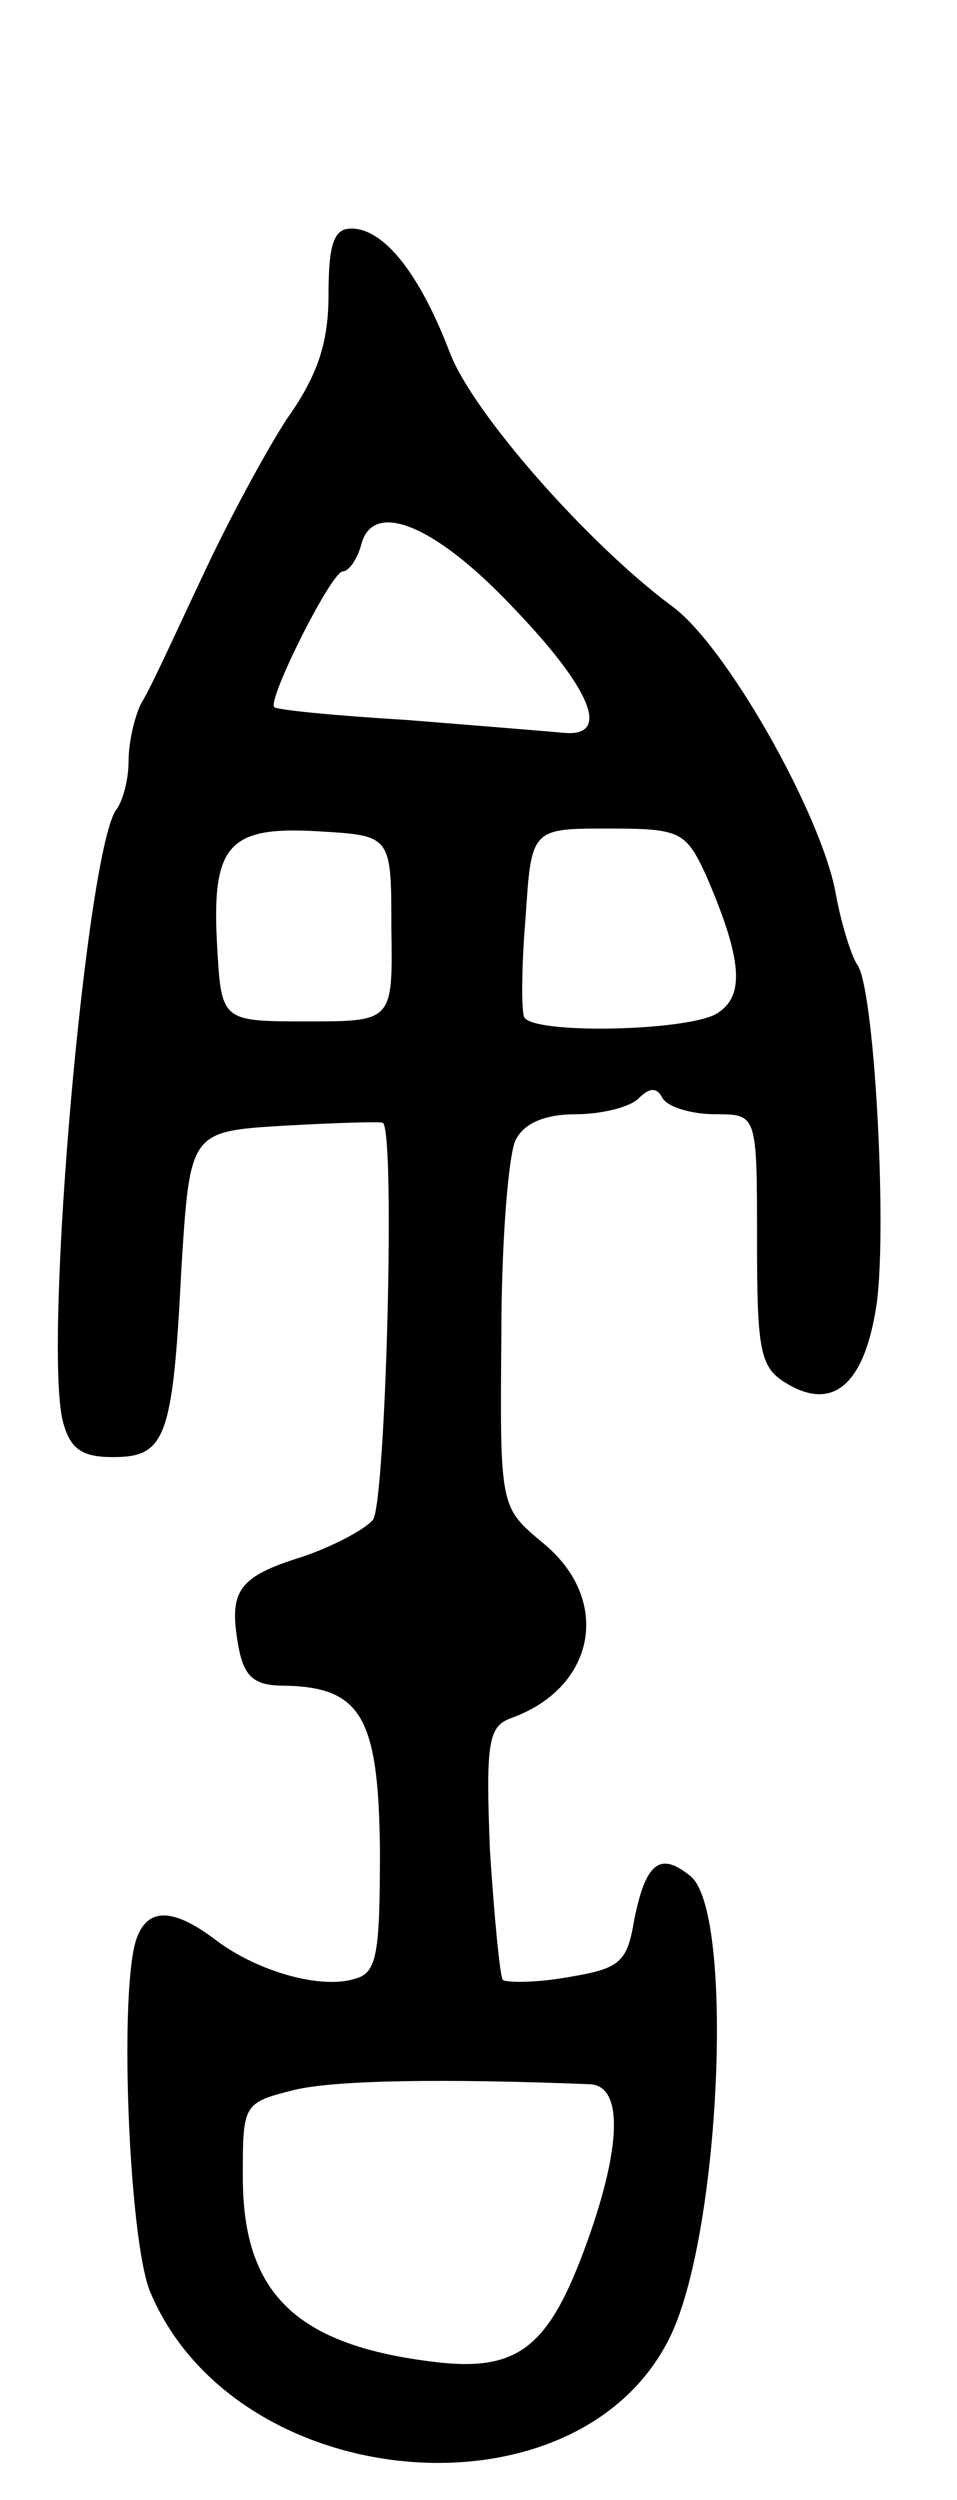 <svg version="1.0" xmlns="http://www.w3.org/2000/svg"
 width="67pt" height="175pt" viewBox="0 0 67 175"
 preserveAspectRatio="xMidYMid meet">
<g transform="translate(0,175) scale(0.1,-0.1)"
fill="#000000" stroke="none">
<path d="M230 1544 c0 -33 -7 -56 -29 -87 -15 -23 -42 -73 -60 -112 -18 -38
-36 -78 -42 -87 -5 -10 -9 -28 -9 -41 0 -13 -4 -27 -8 -33 -21 -23 -52 -373
-38 -429 5 -19 13 -25 35 -25 37 0 42 13 48 132 6 96 6 96 72 100 36 2 67 3
69 2 9 -5 2 -268 -7 -278 -6 -7 -29 -19 -50 -26 -45 -14 -51 -24 -44 -63 4
-21 11 -27 32 -27 54 -1 66 -22 67 -115 0 -72 -2 -86 -17 -90 -24 -8 -69 5
-98 27 -29 22 -47 23 -55 2 -13 -33 -6 -211 9 -248 60 -144 302 -164 365 -30
35 75 44 298 13 321 -21 17 -31 9 -39 -31 -5 -30 -10 -34 -46 -40 -22 -4 -43
-4 -46 -2 -2 3 -6 44 -9 91 -3 75 -1 86 14 92 60 21 72 83 23 123 -30 25 -30
25 -29 145 0 66 5 127 10 137 6 12 21 18 42 18 18 0 38 5 44 11 8 8 13 8 17 0
4 -6 20 -11 37 -11 29 0 29 0 29 -88 0 -77 2 -89 20 -100 34 -21 56 0 64 57 7
56 -2 221 -14 236 -4 6 -11 28 -15 50 -10 55 -77 174 -115 201 -59 44 -139
135 -155 177 -21 55 -46 87 -69 87 -12 0 -16 -10 -16 -46z m128 -218 c56 -58
70 -92 37 -89 -11 1 -60 5 -110 9 -50 3 -91 7 -93 9 -5 5 40 95 48 95 4 0 10
8 13 19 8 31 51 14 105 -43z m-84 -226 c1 -65 1 -65 -59 -65 -60 0 -60 0 -63
53 -4 71 8 84 72 80 50 -3 50 -3 50 -68z m220 38 c26 -60 28 -86 7 -98 -23
-12 -128 -14 -134 -2 -2 4 -2 35 1 70 4 62 4 62 58 62 50 0 54 -2 68 -32z
m-81 -847 c24 -1 22 -46 -4 -116 -26 -70 -48 -86 -108 -78 -94 12 -131 48
-131 129 0 51 0 52 36 61 29 7 106 8 207 4z"/>
</g>
</svg>
